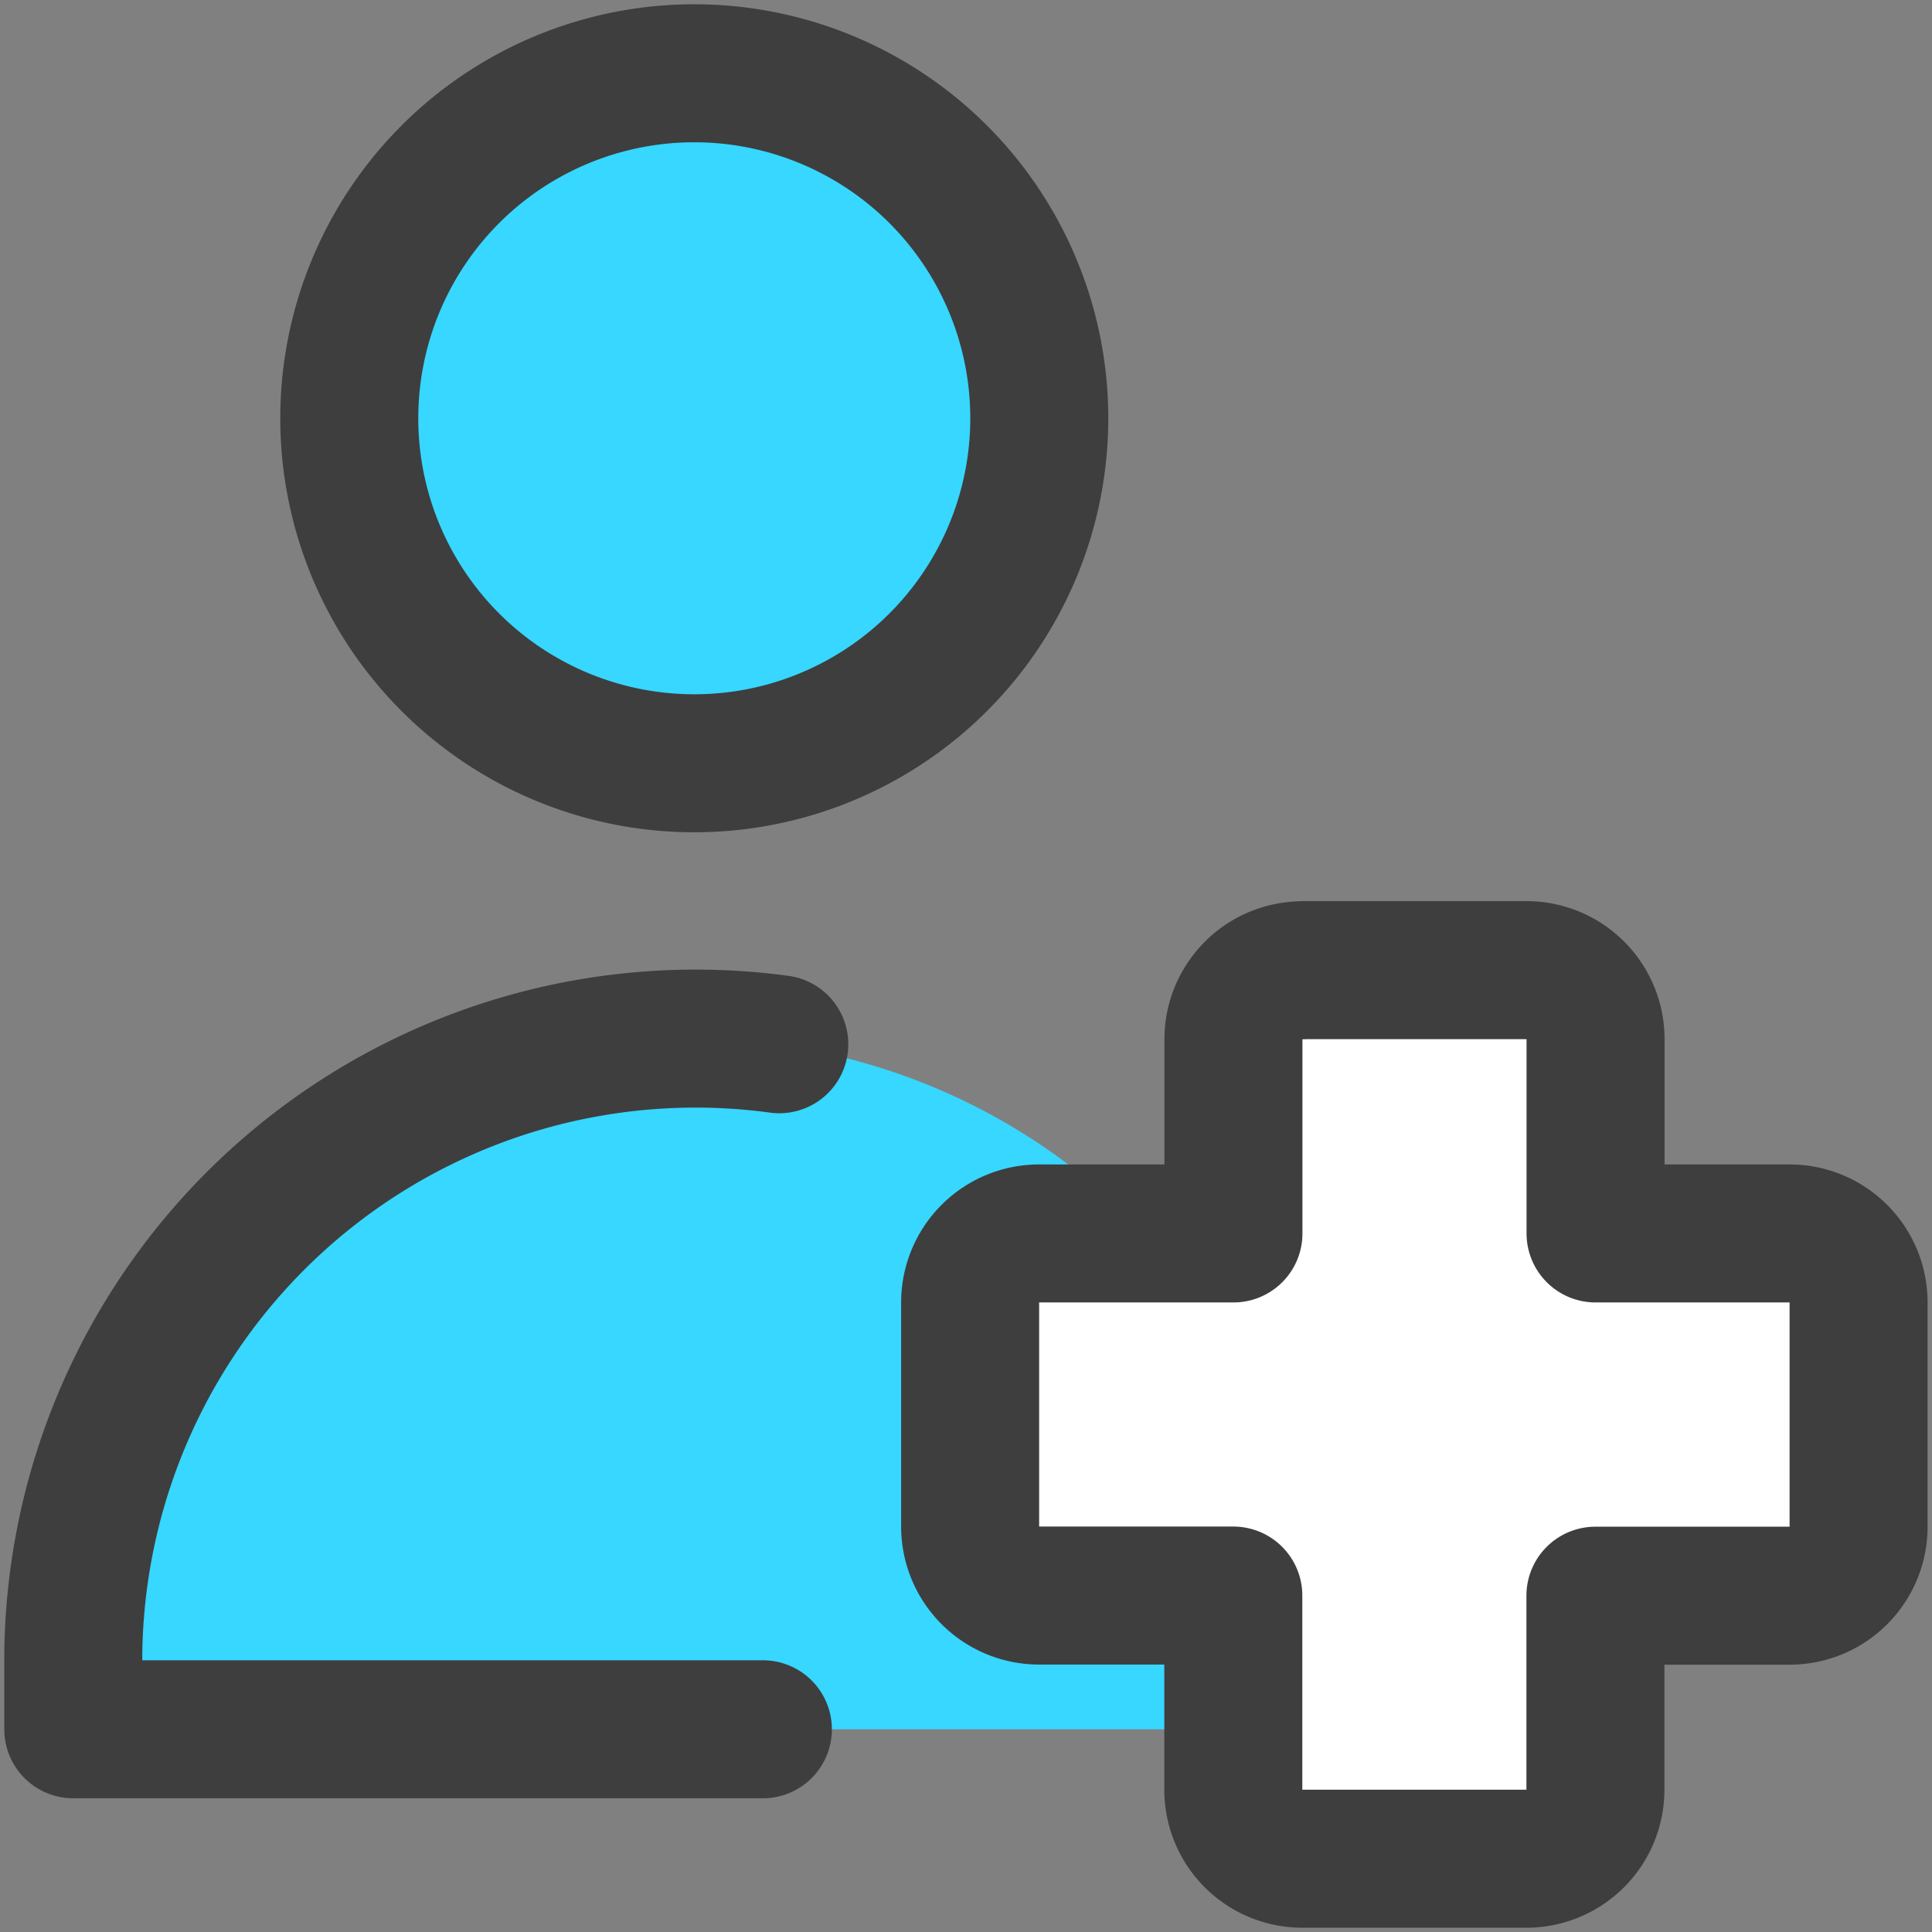 <svg xmlns="http://www.w3.org/2000/svg" fill="none" viewBox="0 0 14 14"><rect x="0" y="0" width="14" height="14" fill="#808080" stroke="none"/><g id="nurse-assistant-emergency"><path id="ellipse 785" fill="#37d7ff" d="M5.031 7.531a4.5 4.5 0 0 0-4.5 4.5v.5h8.973a4.5 4.5 0 0 0-4.473-5Z"></path><path id="vector" fill="#37d7ff" d="M5.031 5.531a2.5 2.5 0 1 0 0-5 2.5 2.5 0 0 0 0 5Z"></path><path id="vector_2" stroke="#3e3e3e" stroke-linecap="round" stroke-linejoin="round" d="M5.031 5.531a2.5 2.5 0 1 0 0-5 2.5 2.5 0 0 0 0 5Z"></path><path id="vector_3" stroke="#3e3e3e" stroke-linecap="round" stroke-linejoin="round" d="M5.528 12.531H.531v-.542a4.51 4.51 0 0 1 5.116-4.422"></path><path id="union" fill="#ffffff" d="M9.438 7.031a.5.5 0 0 0-.5.5v1.407H7.53a.5.5 0 0 0-.5.5v1.624a.5.5 0 0 0 .5.5h1.407v1.407a.5.5 0 0 0 .5.5h1.624a.5.5 0 0 0 .5-.5v-1.406h1.407a.5.5 0 0 0 .5-.5V9.438a.5.5 0 0 0-.5-.5h-1.406V7.53a.5.5 0 0 0-.5-.5H9.437Z"></path><path id="union_2" stroke="#3e3e3e" stroke-linecap="round" stroke-linejoin="round" d="M9.438 7.031a.5.5 0 0 0-.5.5v1.407H7.53a.5.5 0 0 0-.5.5v1.624a.5.5 0 0 0 .5.5h1.407v1.407a.5.5 0 0 0 .5.5h1.624a.5.5 0 0 0 .5-.5v-1.406h1.407a.5.5 0 0 0 .5-.5V9.438a.5.5 0 0 0-.5-.5h-1.406V7.53a.5.5 0 0 0-.5-.5H9.437Z"></path></g></svg>